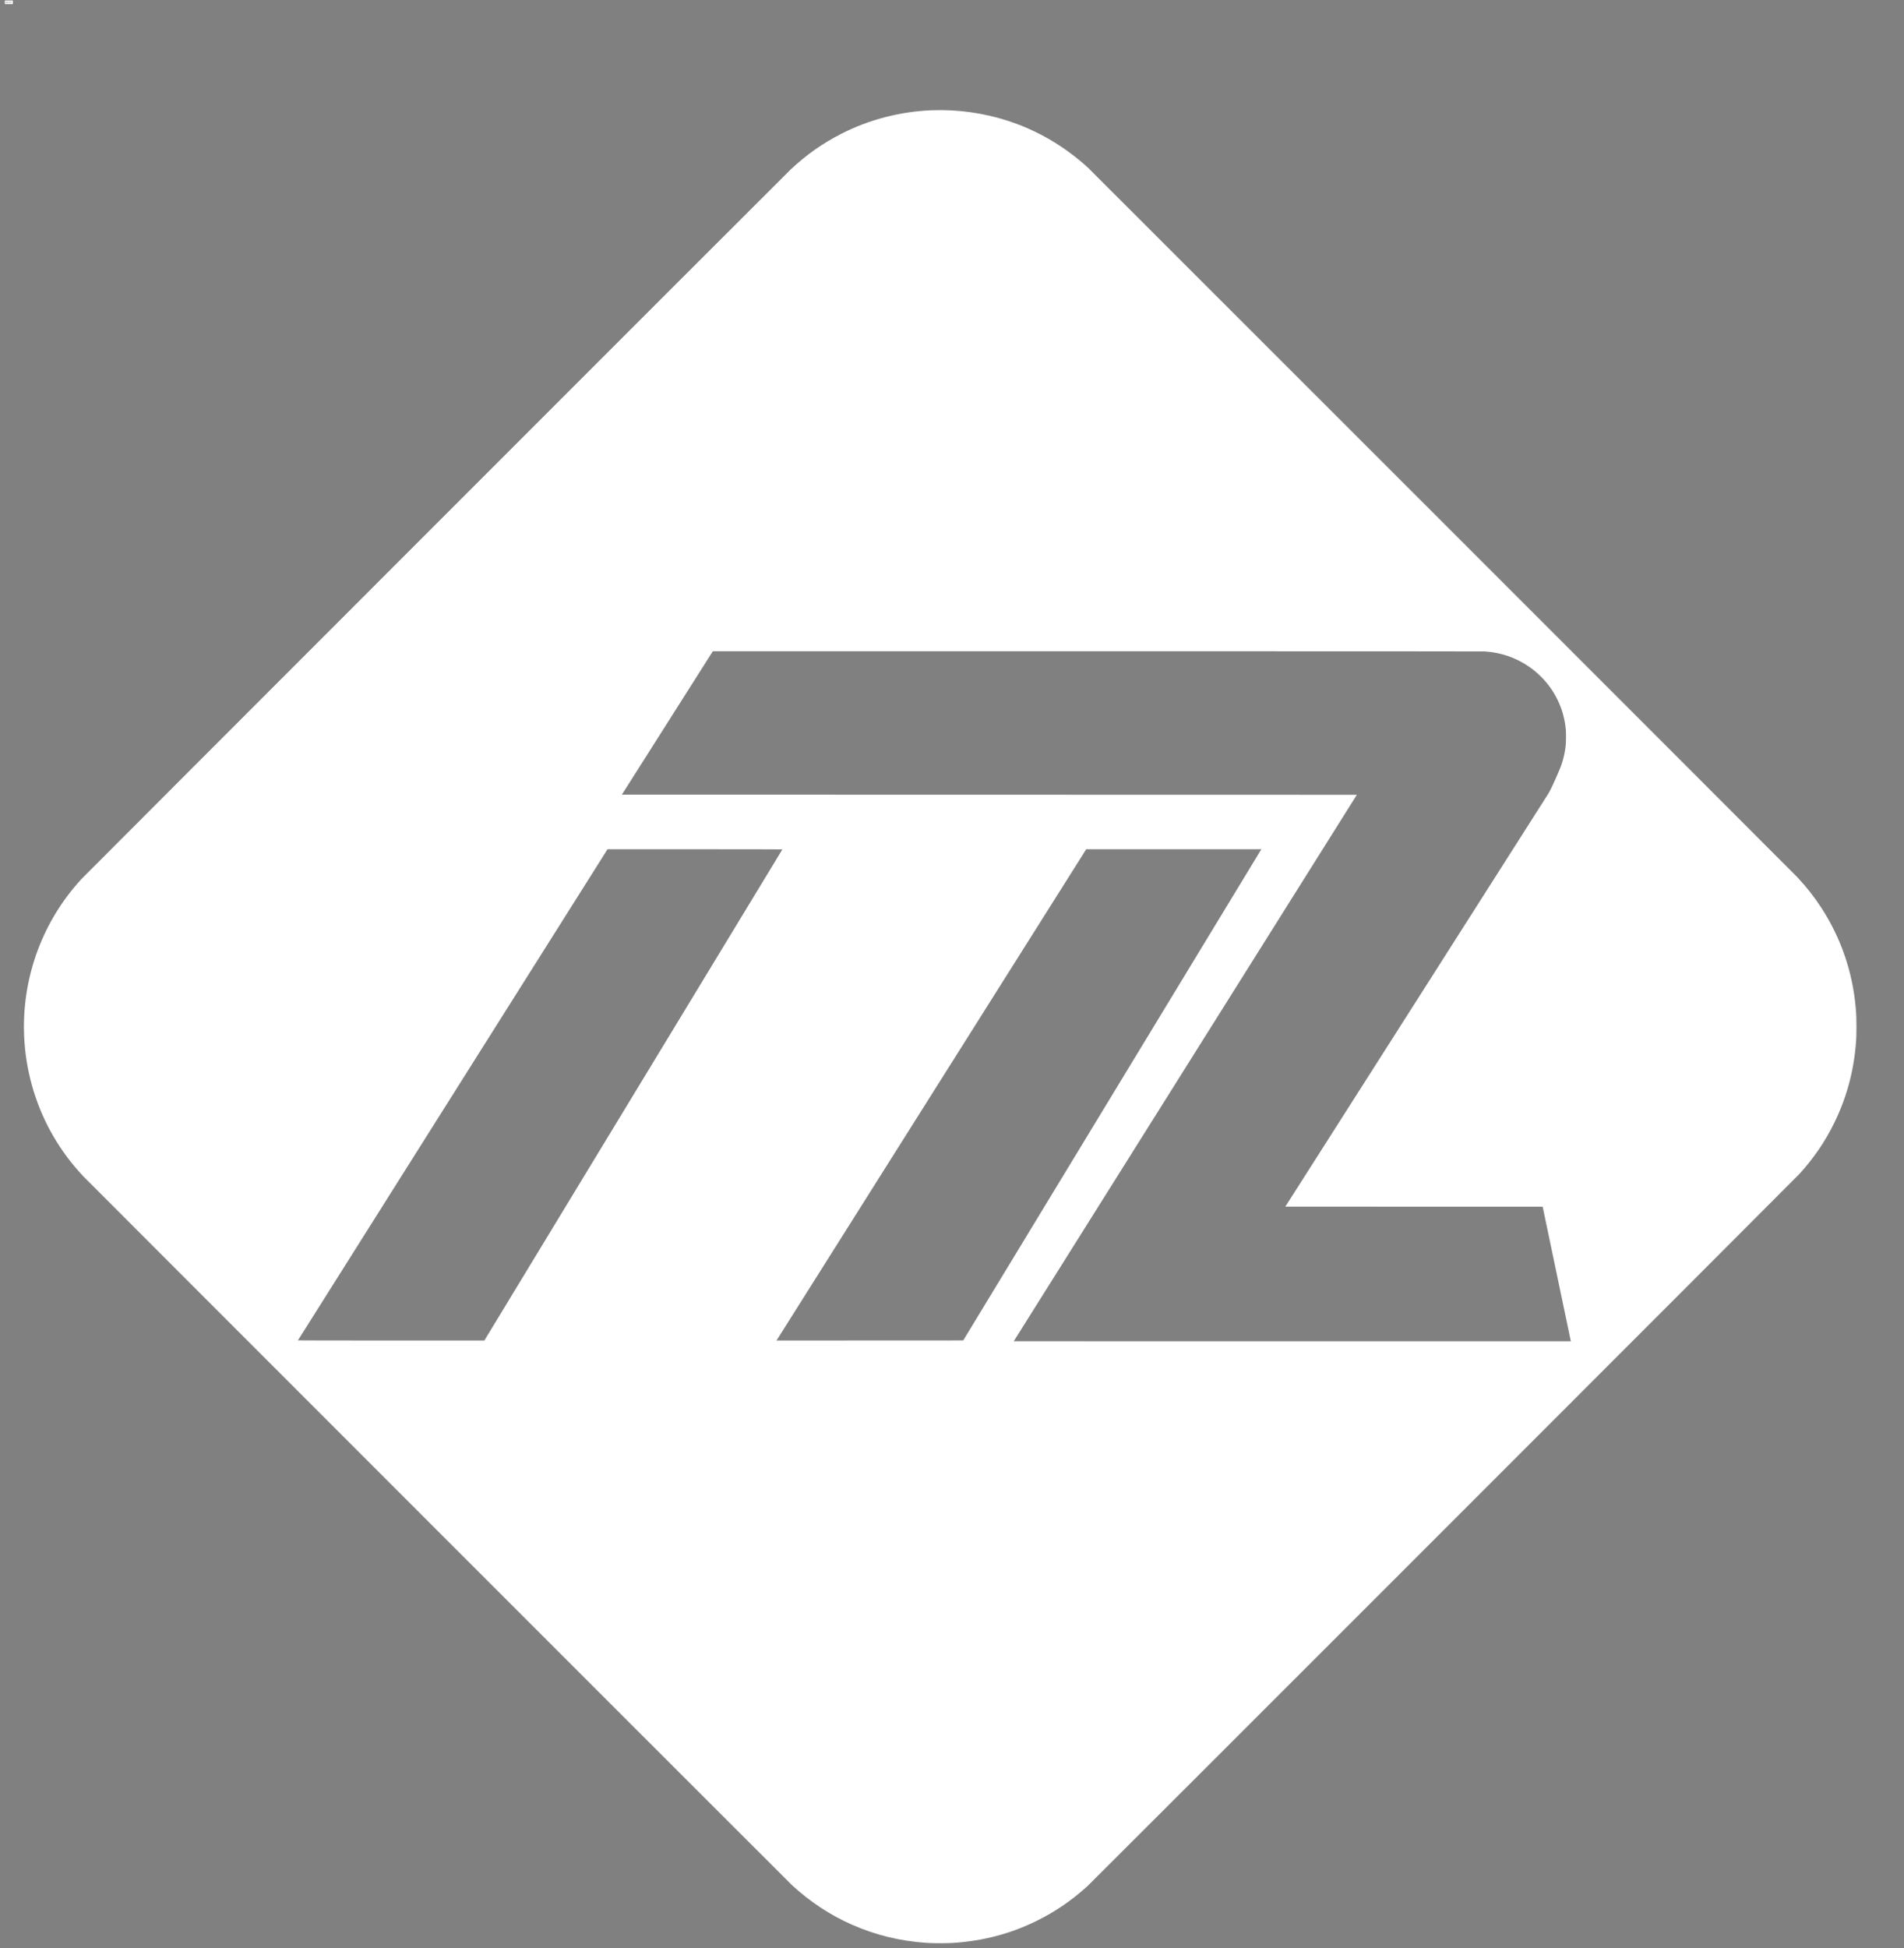 <svg width="15828" height="16190" viewBox="0 0 15828 16190" fill="none" xmlns="http://www.w3.org/2000/svg">
<rect x="0" y="0" width="15828" height="16190" fill="#808080" stroke="none"/>
<path d="M7742.31 916.487C7480.84 927.287 7223.11 994.62 6992.97 1112.22C6838.04 1191.42 6703.64 1286.09 6574.31 1407.15C6538.04 1441.02 694.974 7285.02 674.04 7308.35C649.907 7335.02 635.907 7351.29 617.774 7373.02C318.707 7731.55 170.174 8194.09 203.64 8662.35C223.374 8937.55 305.774 9205.69 443.24 9442.35C513.374 9562.89 594.307 9671.29 691.774 9775.02C721.24 9806.35 6562.17 15646.9 6584.97 15667.8C6736.71 15806.9 6899.11 15913.8 7080.31 15994.1C7279.51 16082.2 7482.31 16131.6 7708.31 16146.6C7756.17 16149.8 7876.44 16149.8 7924.31 16146.6C8175.37 16129.8 8401.51 16070 8618.31 15963C8773.11 15886.6 8906.31 15795.7 9039.37 15675.3C9069.37 15648.4 14932.3 9785.42 14959.2 9755.42C15079.6 9622.35 15170.6 9489.15 15247 9334.35C15347 9131.69 15407.6 8913.55 15426.8 8687.02C15431.9 8628.75 15432.8 8601.95 15432.8 8532.35C15432.8 8462.75 15431.9 8435.95 15426.8 8377.69C15401.6 8080.49 15304.4 7796.35 15142.8 7546.89C15083.6 7455.42 15018.4 7372.35 14940.8 7289.69C14911.9 7258.75 9070.84 1418.22 9047.64 1396.75C8851.37 1216.62 8627.91 1085.42 8379.64 1004.35C8176.31 938.087 7955.77 907.687 7742.31 916.487ZM12342.3 5413.69C12475.5 5422.09 12597.6 5463.69 12707 5537.82C12745.2 5563.82 12776.6 5589.82 12811 5624.22C12869.6 5683.02 12912.4 5743.02 12948.4 5816.89C12986.3 5895.02 13007.2 5970.62 13016.6 6062.35C13019.1 6088.35 13018.7 6165.95 13015.8 6193.02C13007.1 6274.09 12988 6344.89 12955 6418.35C12950.7 6427.82 12943.2 6445.02 12938.6 6456.35C12920.7 6499.02 12893 6557.02 12874.2 6591.02C12869.5 6599.42 12375 7376.09 11775.2 8317.02L10685 10027.7L11754.6 10028.1L12824.2 10028.4L12826.3 10038.1C12834.3 10075 13058.7 11146.4 13058.4 11146.6C13058.3 11146.9 12016.2 11146.9 10742.7 11146.8L8427.37 11146.4L9853.51 8875.69L11279.6 6605.02L8224.71 6604.35L5169.77 6603.69L5542.44 6016.35C5747.37 5693.29 5917.51 5425.29 5920.44 5420.62L5925.64 5412.35H9123.37C11264.2 5412.35 12328 5412.75 12342.3 5413.69ZM6504.04 7058.89C6503.91 7059.55 5946.31 7978.09 5264.97 9100.22L4026.44 11140.4H3251.24C2810.97 11140.4 2476.31 11139.8 2476.57 11139.2C2476.84 11138.5 3055.91 10220 3763.64 9097.82L5050.31 7057.69H5777.37C6198.31 7057.69 6504.31 7058.22 6504.04 7058.89ZM10471.6 7080.62C10463.9 7093.29 9906.31 8011.82 9232.44 9121.69L8007.37 11139.7L7231.24 11140.1L6455.11 11140.4L6470.84 11115.4C6479.51 11101.6 7057.37 10185.3 7754.97 9079.02C8452.57 7972.75 9024.84 7065.42 9026.57 7062.62L9029.64 7057.69H9757.64H10485.6L10471.6 7080.62Z" fill="white"/>
<rect x="40" y="4" width="67.406" height="30" rx="3" fill="white"/>
<rect x="40.5" y="4.5" width="66.406" height="29" rx="2.5" stroke="black" stroke-opacity="0.2"/>
<path d="M47.766 14V22H46.844V14H47.766ZM51.892 22.125C51.35 22.125 50.875 21.996 50.466 21.738C50.06 21.48 49.742 21.12 49.513 20.656C49.286 20.193 49.173 19.651 49.173 19.031C49.173 18.406 49.286 17.861 49.513 17.395C49.742 16.928 50.06 16.566 50.466 16.309C50.875 16.051 51.35 15.922 51.892 15.922C52.433 15.922 52.907 16.051 53.313 16.309C53.722 16.566 54.04 16.928 54.267 17.395C54.496 17.861 54.61 18.406 54.61 19.031C54.61 19.651 54.496 20.193 54.267 20.656C54.04 21.12 53.722 21.48 53.313 21.738C52.907 21.996 52.433 22.125 51.892 22.125ZM51.892 21.297C52.303 21.297 52.642 21.191 52.907 20.98C53.173 20.77 53.37 20.492 53.497 20.148C53.625 19.805 53.688 19.432 53.688 19.031C53.688 18.63 53.625 18.256 53.497 17.91C53.37 17.564 53.173 17.284 52.907 17.07C52.642 16.857 52.303 16.75 51.892 16.75C51.48 16.75 51.142 16.857 50.876 17.07C50.61 17.284 50.414 17.564 50.286 17.91C50.158 18.256 50.095 18.63 50.095 19.031C50.095 19.432 50.158 19.805 50.286 20.148C50.414 20.492 50.61 20.77 50.876 20.98C51.142 21.191 51.48 21.297 51.892 21.297ZM58.44 24.375C57.994 24.375 57.611 24.318 57.291 24.203C56.971 24.091 56.704 23.943 56.49 23.758C56.279 23.576 56.111 23.38 55.986 23.172L56.721 22.656C56.804 22.766 56.91 22.891 57.037 23.031C57.165 23.174 57.339 23.298 57.56 23.402C57.785 23.509 58.078 23.562 58.44 23.562C58.924 23.562 59.324 23.445 59.639 23.211C59.954 22.977 60.111 22.609 60.111 22.109V20.891H60.033C59.965 21 59.869 21.135 59.744 21.297C59.622 21.456 59.445 21.598 59.213 21.723C58.984 21.845 58.674 21.906 58.283 21.906C57.799 21.906 57.364 21.792 56.978 21.562C56.596 21.333 56.292 21 56.068 20.562C55.847 20.125 55.736 19.594 55.736 18.969C55.736 18.354 55.844 17.819 56.06 17.363C56.277 16.905 56.578 16.551 56.963 16.301C57.348 16.048 57.794 15.922 58.299 15.922C58.69 15.922 58.999 15.987 59.228 16.117C59.46 16.245 59.637 16.391 59.76 16.555C59.885 16.716 59.981 16.849 60.049 16.953H60.143V16H61.033V22.172C61.033 22.688 60.916 23.107 60.682 23.43C60.45 23.755 60.137 23.994 59.744 24.145C59.353 24.298 58.919 24.375 58.44 24.375ZM58.408 21.078C58.778 21.078 59.09 20.994 59.346 20.824C59.601 20.655 59.795 20.412 59.928 20.094C60.06 19.776 60.127 19.396 60.127 18.953C60.127 18.521 60.062 18.139 59.932 17.809C59.801 17.478 59.609 17.219 59.353 17.031C59.098 16.844 58.783 16.75 58.408 16.75C58.018 16.75 57.692 16.849 57.432 17.047C57.174 17.245 56.98 17.51 56.85 17.844C56.722 18.177 56.658 18.547 56.658 18.953C56.658 19.37 56.723 19.738 56.853 20.059C56.986 20.376 57.182 20.626 57.44 20.809C57.7 20.988 58.023 21.078 58.408 21.078ZM65.158 22.125C64.617 22.125 64.141 21.996 63.732 21.738C63.326 21.48 63.008 21.12 62.779 20.656C62.553 20.193 62.44 19.651 62.44 19.031C62.44 18.406 62.553 17.861 62.779 17.395C63.008 16.928 63.326 16.566 63.732 16.309C64.141 16.051 64.617 15.922 65.158 15.922C65.7 15.922 66.174 16.051 66.58 16.309C66.989 16.566 67.307 16.928 67.533 17.395C67.762 17.861 67.877 18.406 67.877 19.031C67.877 19.651 67.762 20.193 67.533 20.656C67.307 21.12 66.989 21.48 66.58 21.738C66.174 21.996 65.7 22.125 65.158 22.125ZM65.158 21.297C65.57 21.297 65.908 21.191 66.174 20.98C66.439 20.77 66.636 20.492 66.764 20.148C66.891 19.805 66.955 19.432 66.955 19.031C66.955 18.63 66.891 18.256 66.764 17.91C66.636 17.564 66.439 17.284 66.174 17.07C65.908 16.857 65.57 16.75 65.158 16.75C64.747 16.75 64.408 16.857 64.143 17.07C63.877 17.284 63.68 17.564 63.553 17.91C63.425 18.256 63.361 18.63 63.361 19.031C63.361 19.432 63.425 19.805 63.553 20.148C63.68 20.492 63.877 20.77 64.143 20.98C64.408 21.191 64.747 21.297 65.158 21.297ZM72.722 18.141V19H69.222V18.141H72.722ZM75.266 18.391V22H74.344V16H75.234V16.938H75.312C75.453 16.633 75.667 16.388 75.953 16.203C76.24 16.016 76.609 15.922 77.062 15.922C77.469 15.922 77.824 16.005 78.129 16.172C78.434 16.336 78.671 16.586 78.84 16.922C79.009 17.255 79.094 17.677 79.094 18.188V22H78.172V18.25C78.172 17.779 78.049 17.412 77.805 17.148C77.56 16.883 77.224 16.75 76.797 16.75C76.503 16.75 76.24 16.814 76.008 16.941C75.779 17.069 75.598 17.255 75.465 17.5C75.332 17.745 75.266 18.042 75.266 18.391ZM83.216 22.125C82.674 22.125 82.199 21.996 81.79 21.738C81.384 21.48 81.066 21.12 80.837 20.656C80.61 20.193 80.497 19.651 80.497 19.031C80.497 18.406 80.61 17.861 80.837 17.395C81.066 16.928 81.384 16.566 81.79 16.309C82.199 16.051 82.674 15.922 83.216 15.922C83.757 15.922 84.231 16.051 84.638 16.309C85.046 16.566 85.364 16.928 85.591 17.395C85.82 17.861 85.935 18.406 85.935 19.031C85.935 19.651 85.82 20.193 85.591 20.656C85.364 21.12 85.046 21.48 84.638 21.738C84.231 21.996 83.757 22.125 83.216 22.125ZM83.216 21.297C83.627 21.297 83.966 21.191 84.231 20.98C84.497 20.77 84.694 20.492 84.821 20.148C84.949 19.805 85.013 19.432 85.013 19.031C85.013 18.63 84.949 18.256 84.821 17.91C84.694 17.564 84.497 17.284 84.231 17.07C83.966 16.857 83.627 16.75 83.216 16.75C82.804 16.75 82.466 16.857 82.2 17.07C81.935 17.284 81.738 17.564 81.61 17.91C81.483 18.256 81.419 18.63 81.419 19.031C81.419 19.432 81.483 19.805 81.61 20.148C81.738 20.492 81.935 20.77 82.2 20.98C82.466 21.191 82.804 21.297 83.216 21.297ZM87.342 22V16H88.264V22H87.342ZM87.811 15C87.631 15 87.476 14.939 87.346 14.816C87.218 14.694 87.154 14.547 87.154 14.375C87.154 14.203 87.218 14.056 87.346 13.934C87.476 13.811 87.631 13.75 87.811 13.75C87.99 13.75 88.144 13.811 88.272 13.934C88.402 14.056 88.467 14.203 88.467 14.375C88.467 14.547 88.402 14.694 88.272 14.816C88.144 14.939 87.99 15 87.811 15ZM89.952 22V16H90.843V16.906H90.905C91.015 16.609 91.213 16.369 91.499 16.184C91.785 15.999 92.108 15.906 92.468 15.906C92.535 15.906 92.62 15.908 92.722 15.91C92.823 15.913 92.9 15.917 92.952 15.922V16.859C92.921 16.852 92.849 16.84 92.737 16.824C92.628 16.806 92.512 16.797 92.39 16.797C92.098 16.797 91.838 16.858 91.608 16.98C91.382 17.1 91.202 17.267 91.069 17.48C90.939 17.691 90.874 17.932 90.874 18.203V22H89.952ZM99.936 14V22H98.967V15.016H98.92L96.967 16.312V15.328L98.967 14H99.936Z" fill="black"/>
</svg>
